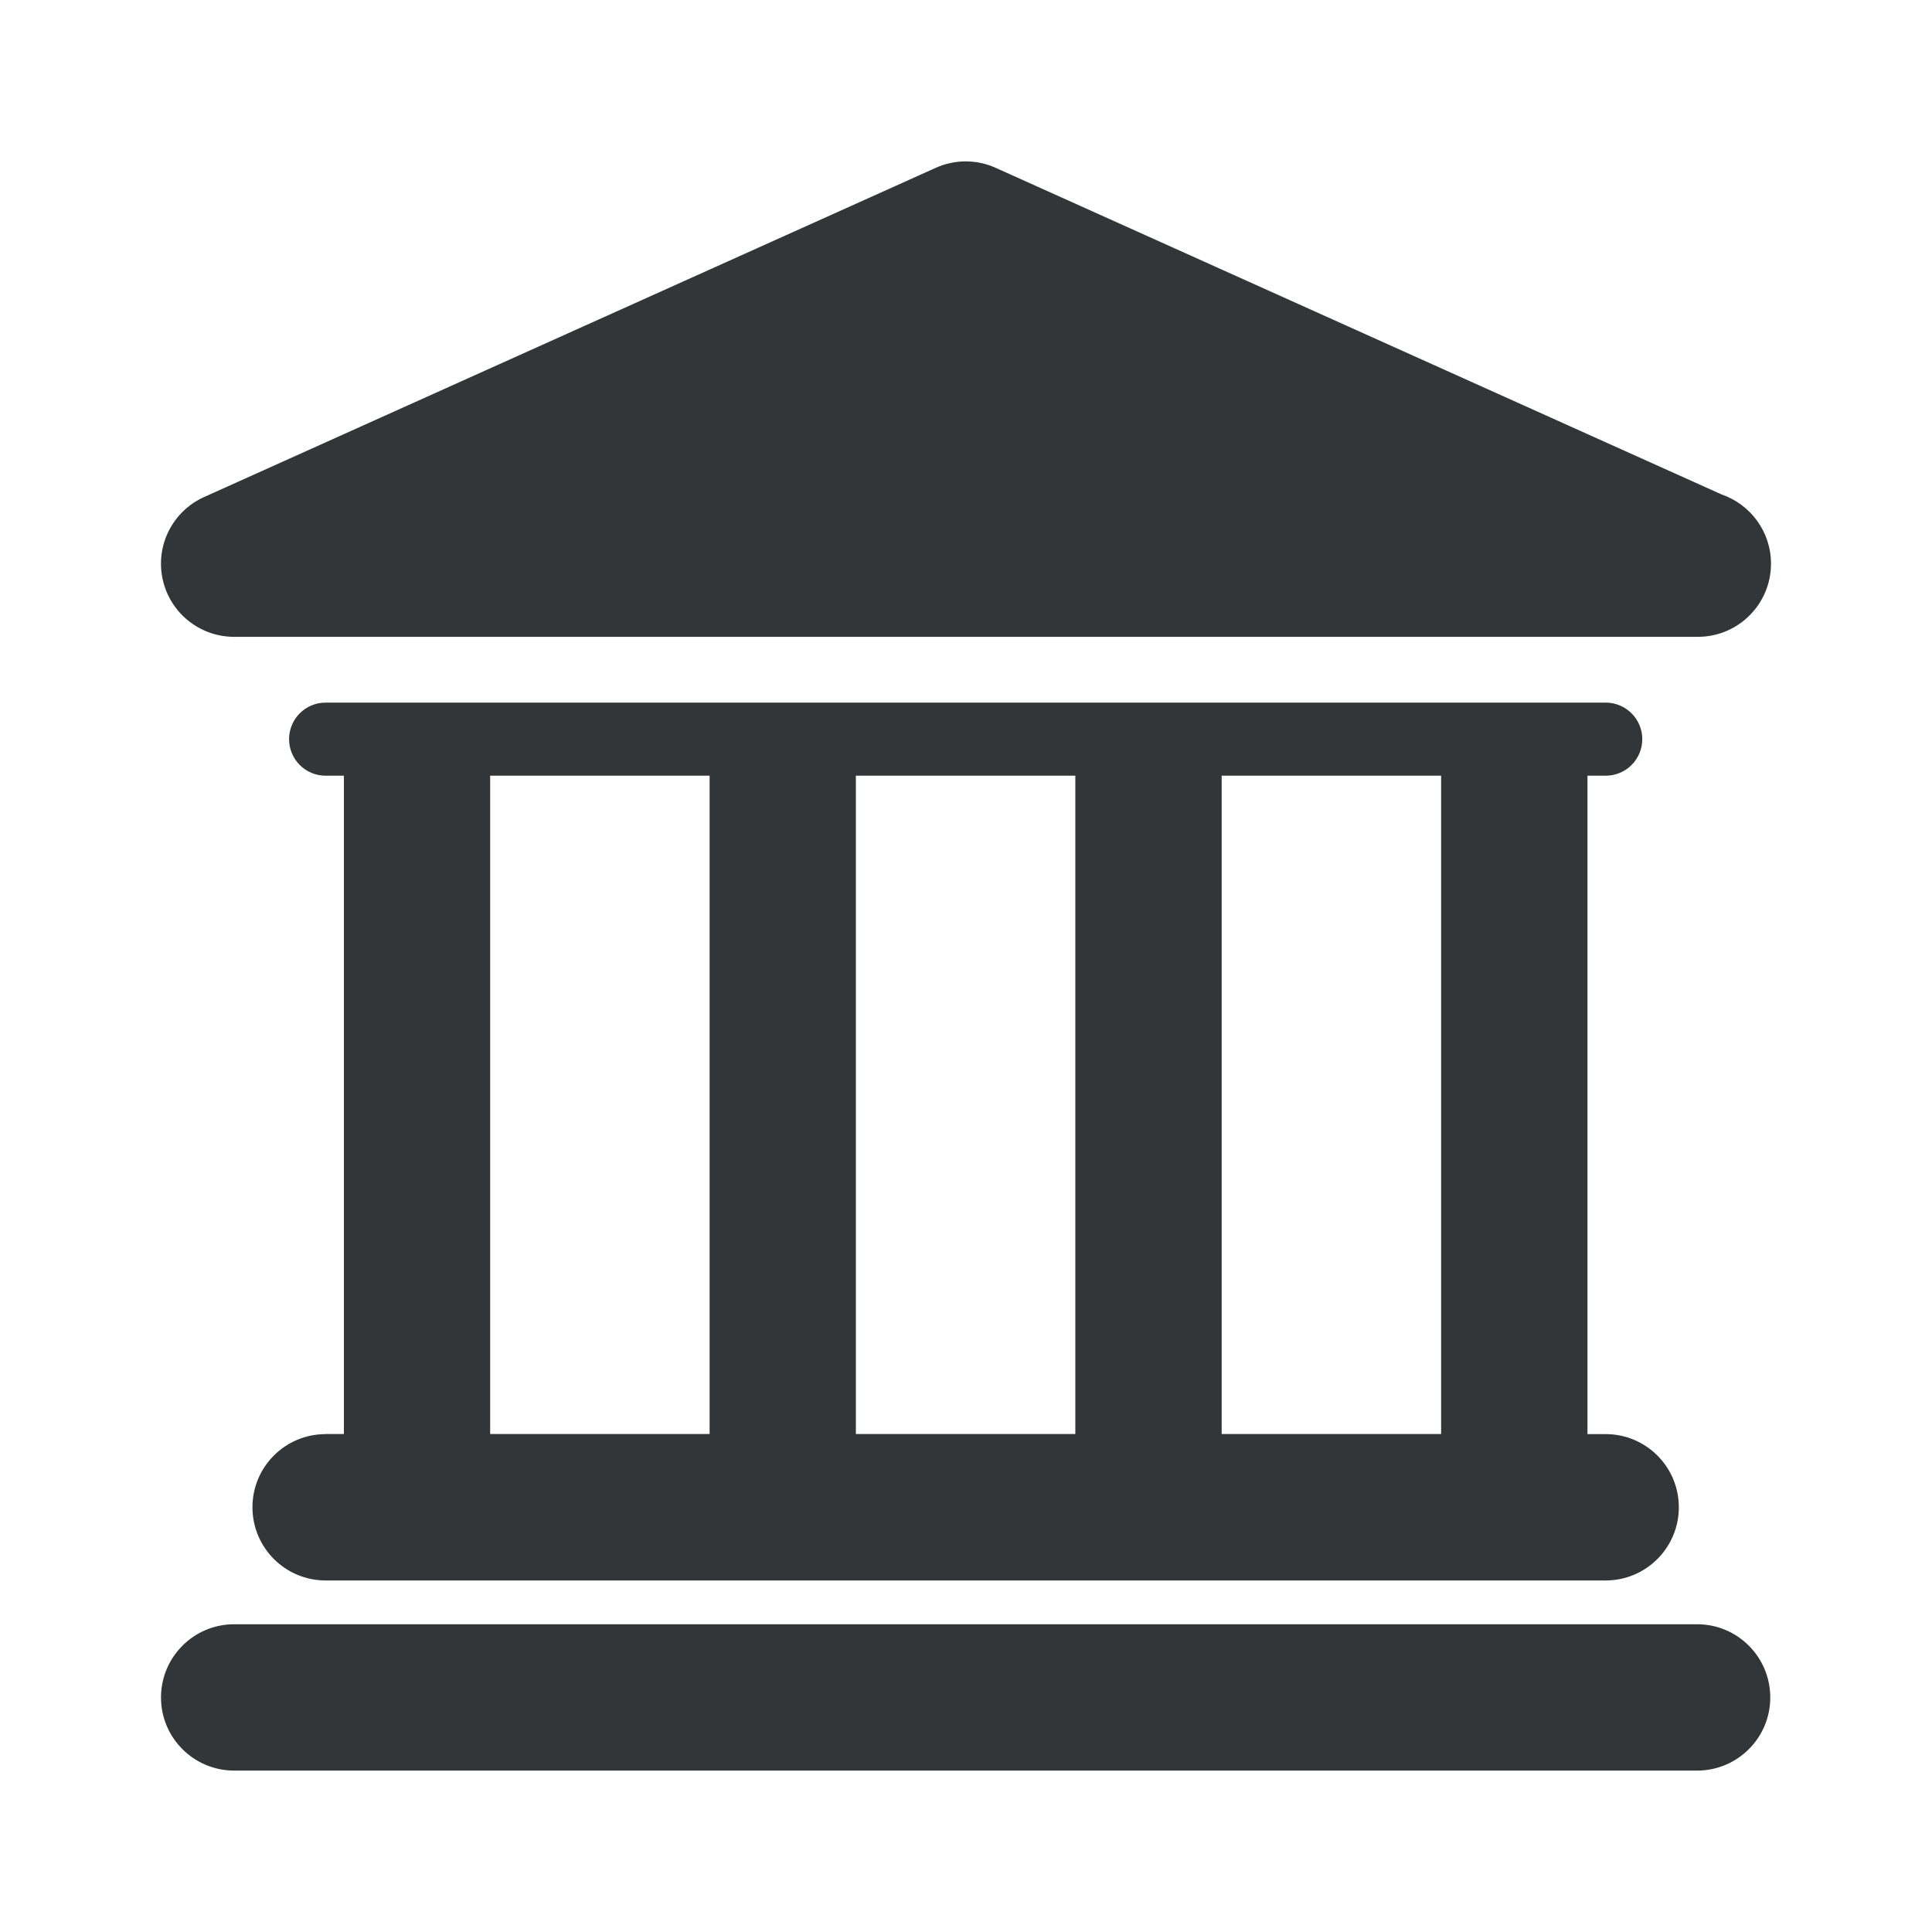 <svg width="24" height="24" viewBox="0 0 24 24" fill="none" xmlns="http://www.w3.org/2000/svg">
<path d="M21.083 20.177H2.909C2.407 20.177 2 20.584 2 21.087C2 21.588 2.407 21.995 2.909 21.995H21.082C21.584 21.995 21.991 21.588 21.991 21.087C21.991 20.584 21.584 20.177 21.083 20.177Z" fill="#333638"/>
<path d="M4.045 17.815C3.543 17.815 3.136 18.221 3.136 18.724C3.136 19.226 3.543 19.633 4.045 19.633H19.946C20.448 19.633 20.855 19.226 20.855 18.724C20.855 18.221 20.448 17.815 19.946 17.815H19.72V9.636H19.946C20.198 9.636 20.401 9.433 20.401 9.182C20.401 8.931 20.197 8.728 19.946 8.728H4.045C3.794 8.728 3.591 8.931 3.591 9.182C3.591 9.433 3.794 9.636 4.045 9.636H4.272V17.814H4.045V17.815ZM17.902 9.636V17.814H15.176V9.636H17.902ZM13.358 9.636V17.814H10.632V9.636H13.358ZM6.089 9.636H8.815V17.814H6.089V9.636Z" fill="#333638"/>
<path d="M2.909 7.911H21.082C21.085 7.911 21.088 7.911 21.091 7.911C21.594 7.911 22 7.504 22 7.002C22 6.603 21.743 6.265 21.386 6.142L12.369 2.085C12.132 1.978 11.861 1.978 11.624 2.085L2.536 6.174C2.145 6.35 1.93 6.774 2.02 7.193C2.11 7.612 2.48 7.911 2.909 7.911Z" fill="#333638"/>
</svg>
